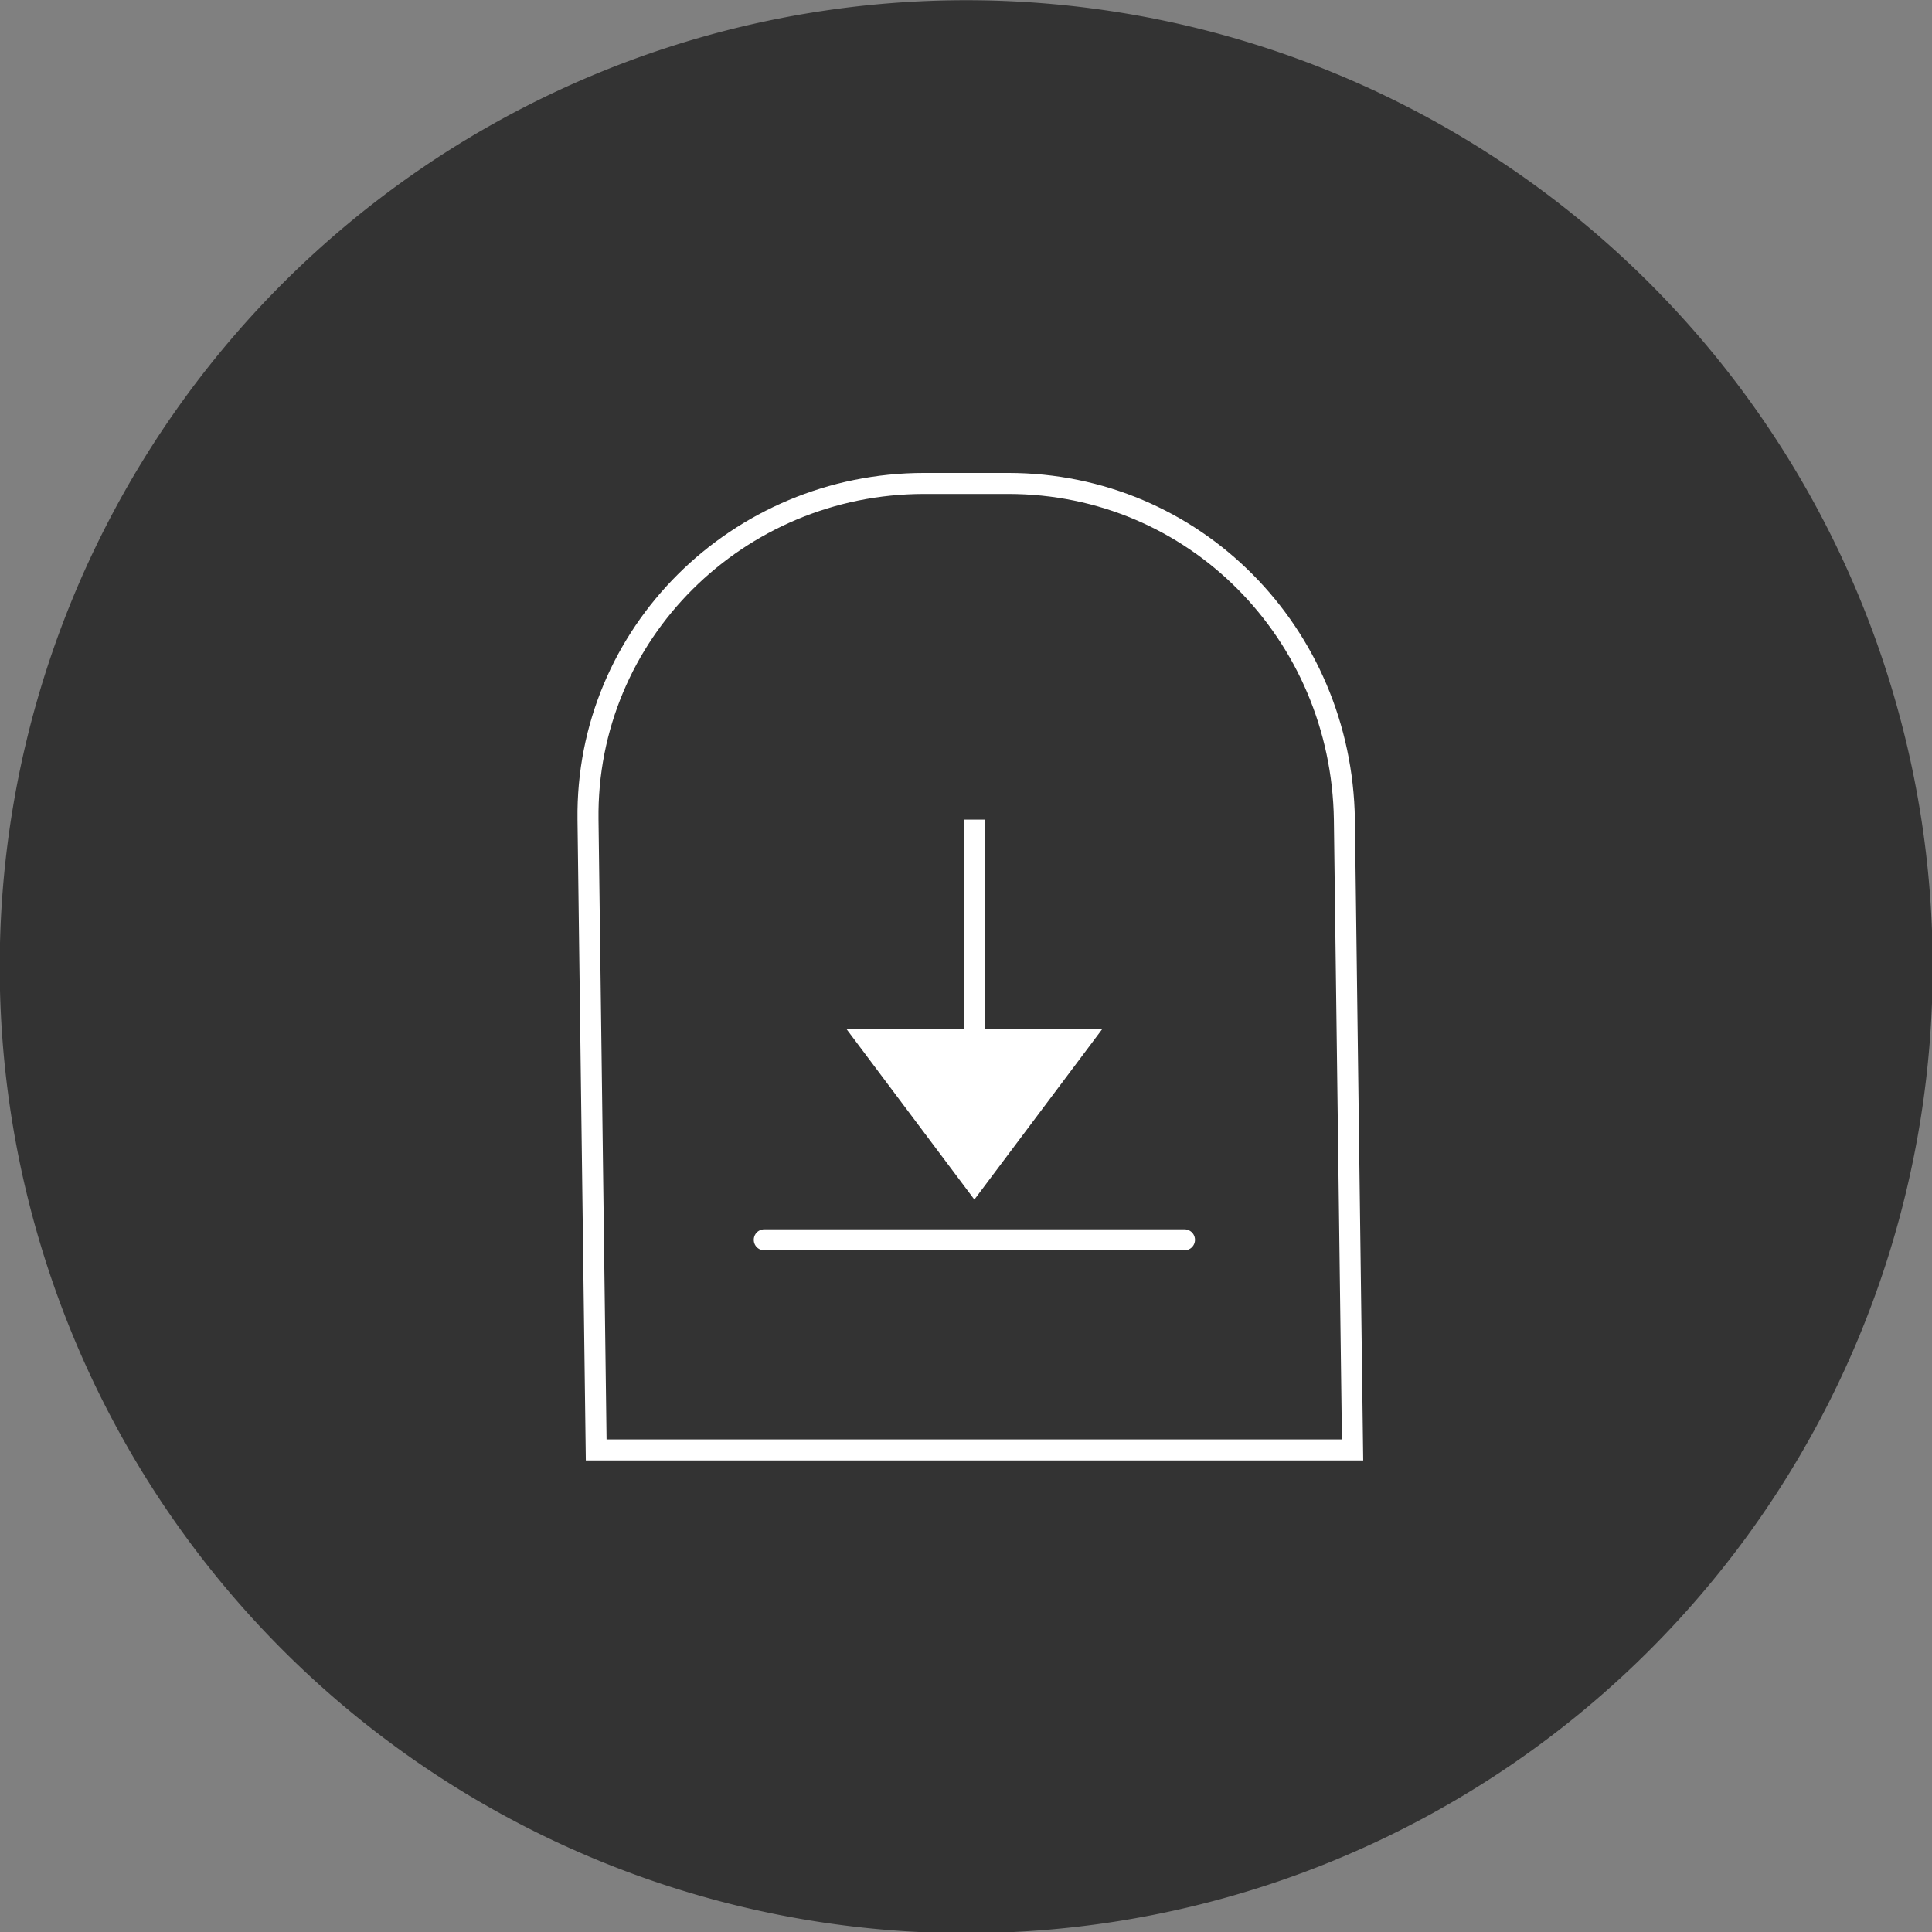 <!-- Created with Inkscape (http://www.inkscape.org/) -->
<svg id="svg3866" xmlns:rdf="http://www.w3.org/1999/02/22-rdf-syntax-ns#" xmlns="http://www.w3.org/2000/svg" viewBox="0 0 400 400" version="1.1" xmlns:cc="http://creativecommons.org/ns#" xmlns:dc="http://purl.org/dc/elements/1.1/">
	<rect x="0" y="0" width="400" height="400" fill="#808080" stroke="none"/>
	<g id="layer1" transform="translate(0,-652.362)">
		<g id="g8379" transform="matrix(0.435,0,0,0.435,119.031,567.132)">
			<path id="path3217" d="m646.23,656.03a460,460,0,0,1,-920,0,460,460,0,1,1,920,0z" stroke-miterlimit="4" stroke-width="0" fill="#333"/>
			<path id="rect3991" stroke-linejoin="miter" d="m10.122,886.03-3.894-300c-1.15-88.63,71.36-160,160-160h40c88.64,0,158.67,71.37,160,160l3.894,300z" stroke-dashoffset="0" stroke="#FFF" stroke-linecap="round" stroke-miterlimit="4" stroke-width="10" fill="#333"/>
			<path id="path3994" stroke-linejoin="miter" d="m90.122,786.03,200,0" stroke="#FFF" stroke-linecap="round" stroke-miterlimit="4" stroke-dasharray="none" stroke-width="10" fill="#333"/>
			<path id="path3996" stroke-linejoin="miter" d="m190.12,766.03-60-80,120,0z" stroke="#FFF" stroke-linecap="butt" stroke-width="1px" fill="#FFF"/>
			<path id="path3998" stroke-linejoin="miter" d="m190.12,726.03,0-140" stroke="#FFF" stroke-linecap="butt" stroke-miterlimit="4" stroke-dasharray="none" stroke-width="10" fill="#333"/>
		</g>
	</g>
</svg>
